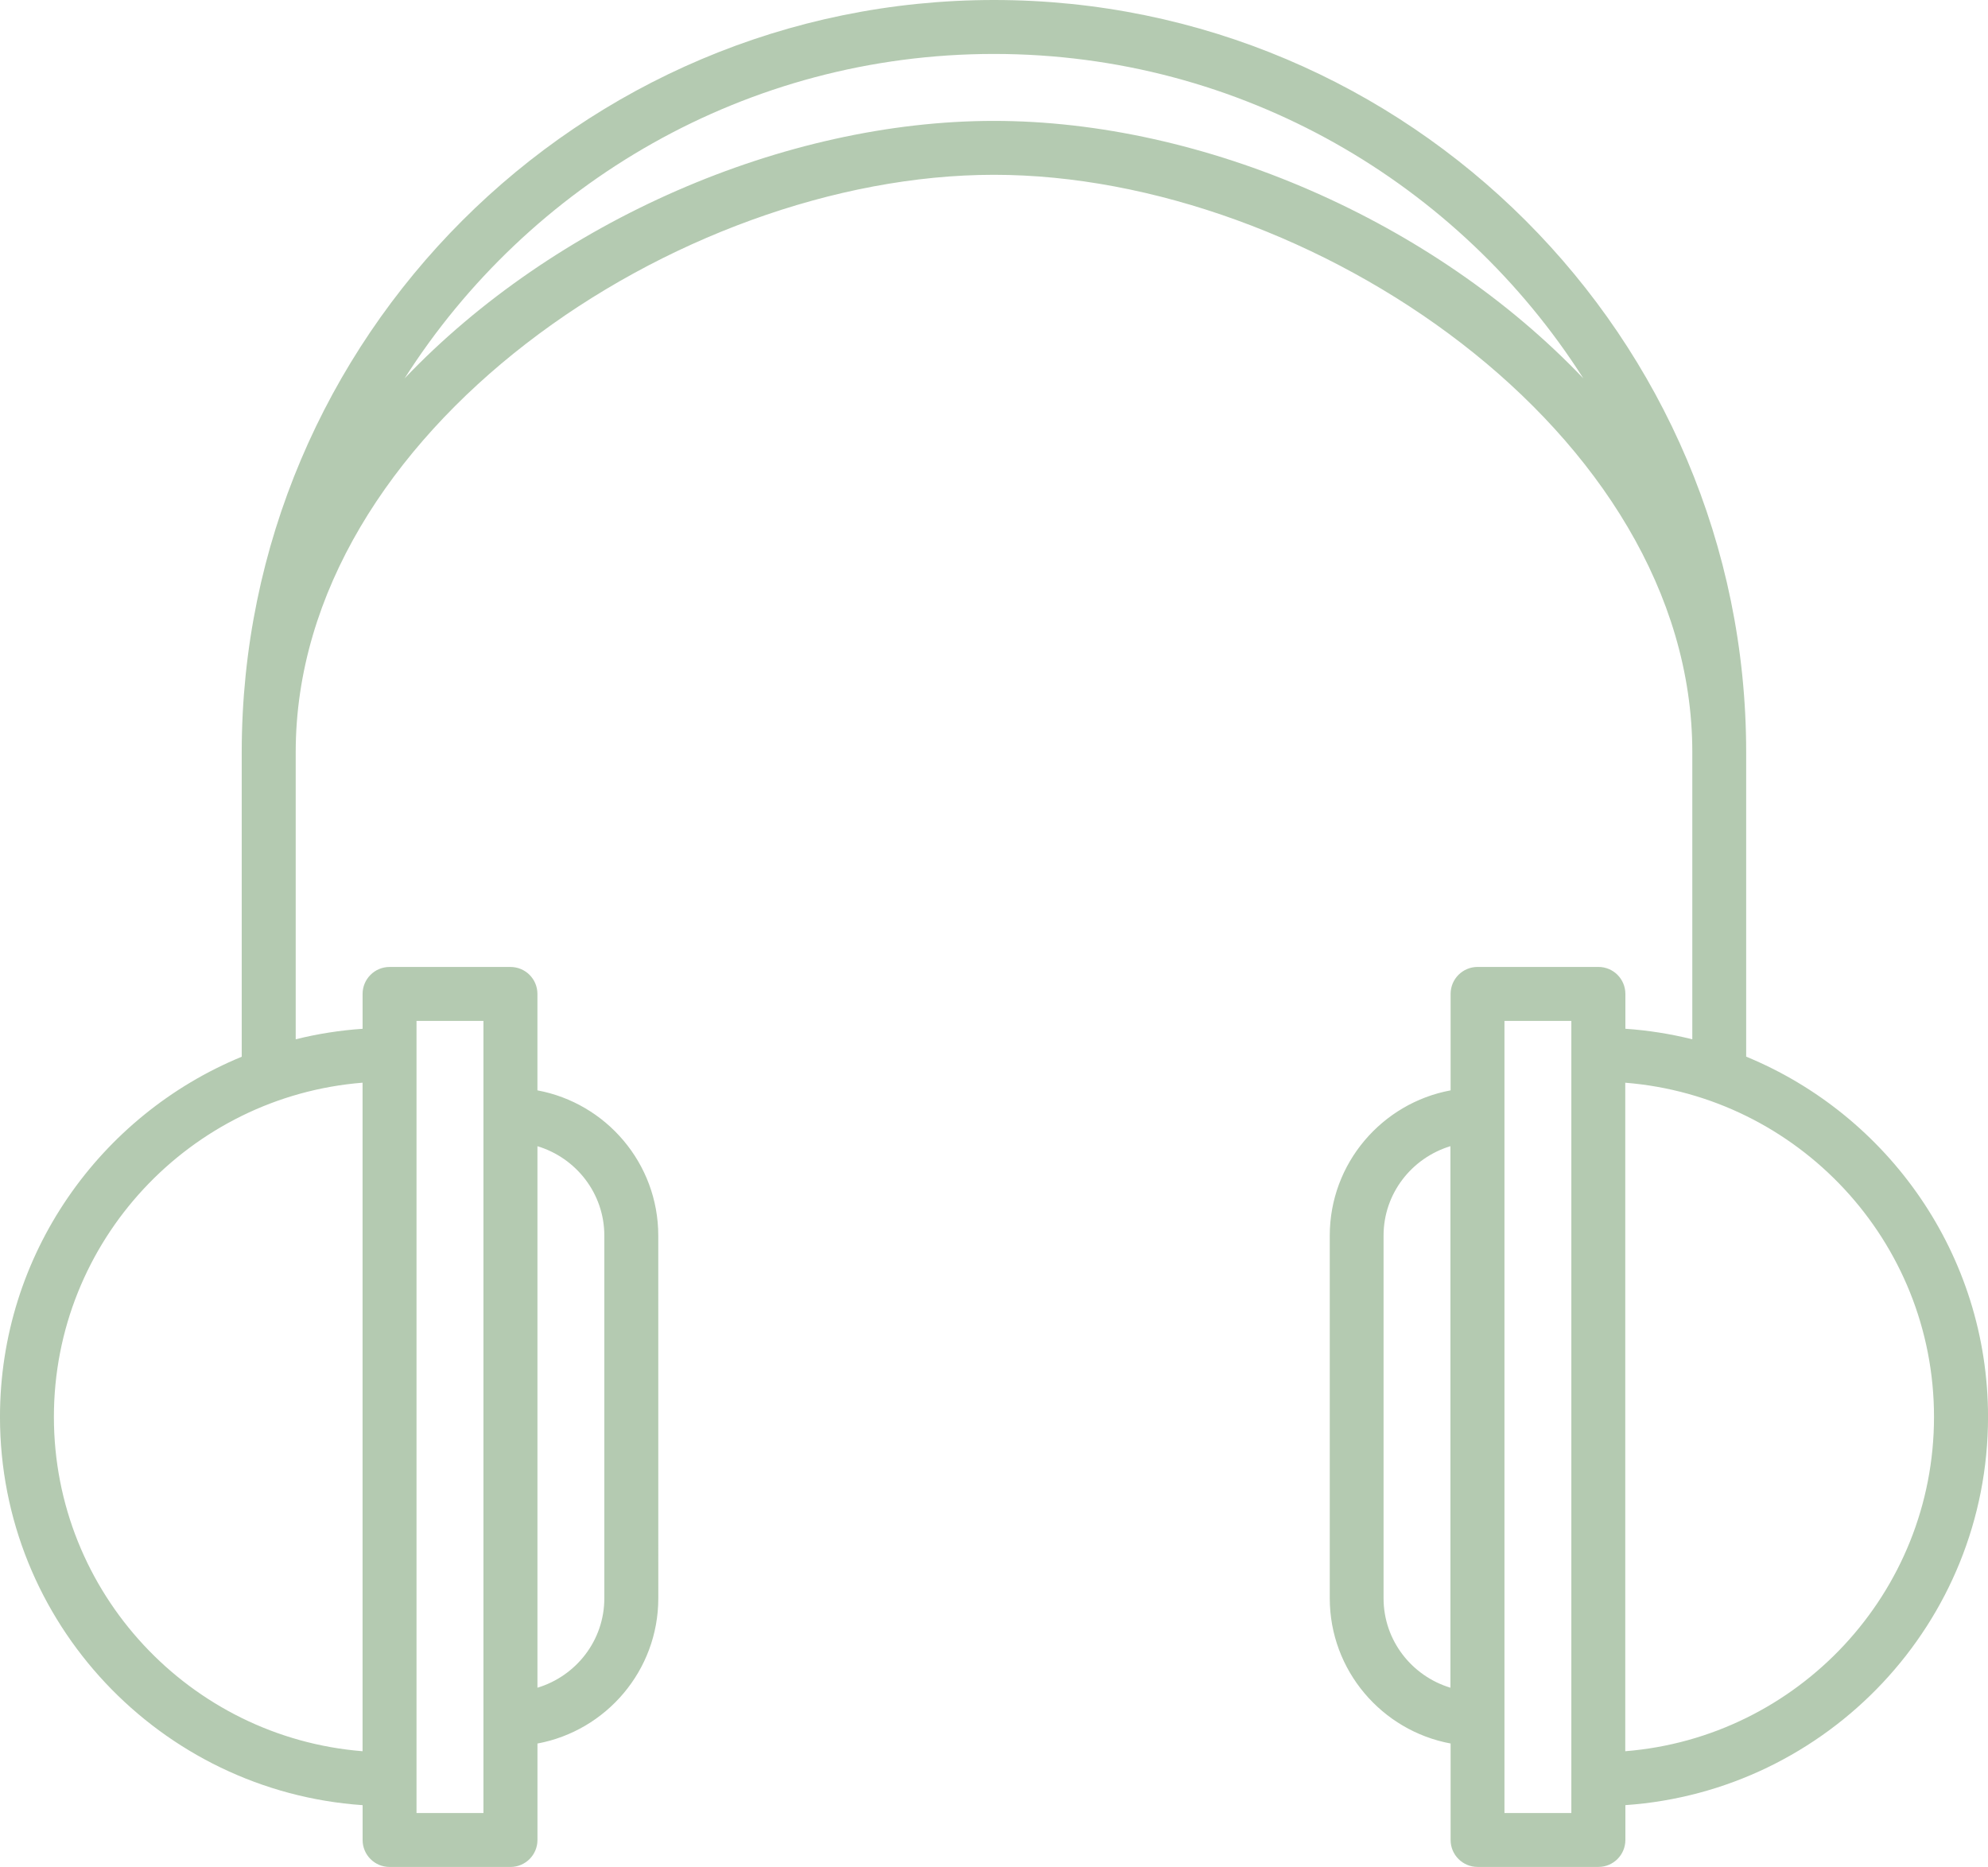 <?xml version="1.0" encoding="utf-8"?>
<!-- Generator: Adobe Illustrator 16.0.0, SVG Export Plug-In . SVG Version: 6.00 Build 0)  -->
<!DOCTYPE svg PUBLIC "-//W3C//DTD SVG 1.1//EN" "http://www.w3.org/Graphics/SVG/1.1/DTD/svg11.dtd">
<svg version="1.1" id="Layer_1" xmlns="http://www.w3.org/2000/svg" xmlns:xlink="http://www.w3.org/1999/xlink" x="0px" y="0px"
	 width="124.594px" height="117.018px" viewBox="0 0 124.594 117.018" enable-background="new 0 0 124.594 117.018"
	 xml:space="preserve">
<path fill="#B4CAB1" d="M109.438,66.233V47.147C109.438,21.151,88.293,0,62.294,0C36.299,0,15.15,21.15,15.15,47.147v19.086
	C6.273,69.889-0.001,78.626-0.001,88.809c0,12.895,10.054,23.459,22.727,24.334v2.184c0,0.934,0.757,1.689,1.69,1.689h7.577
	c0.936,0,1.691-0.758,1.691-1.689v-6.047c4.304-0.799,7.574-4.574,7.574-9.105l-0.002-22.729c0-4.533-3.271-8.307-7.574-9.105
	v-6.045c0-0.936-0.756-1.689-1.69-1.689h-7.577c-0.933,0-1.69,0.756-1.69,1.689v2.186c-1.437,0.098-2.835,0.32-4.192,0.658V47.143
	c0-20.046,23.941-36.187,43.763-36.187c19.825,0,43.766,16.141,43.766,36.187v17.997c-1.355-0.336-2.759-0.563-4.195-0.66v-2.184
	c0-0.936-0.756-1.691-1.689-1.691h-7.574c-0.934,0-1.69,0.756-1.69,1.691v6.045c-4.302,0.799-7.574,4.574-7.574,9.105v22.727
	c0,4.531,3.272,8.307,7.574,9.105v6.047c0,0.934,0.758,1.689,1.69,1.689h7.574c0.934,0,1.689-0.758,1.689-1.689v-2.184
	c12.676-0.875,22.729-11.438,22.729-24.334c-0.002-10.182-6.273-18.92-15.154-22.578v0.004H109.438z M37.875,77.446v22.729
	c0,2.652-1.776,4.877-4.192,5.607V71.841C36.098,72.571,37.875,74.794,37.875,77.446L37.875,77.446z M26.104,63.987h4.195v49.648
	h-4.195V63.987z M22.723,67.862v41.9c-10.809-0.865-19.345-9.922-19.345-20.953c0-11.029,8.536-20.084,19.345-20.949V67.862z
	 M62.294,7.577c-13.136,0-27.545,6.279-36.937,16.141C33.131,11.506,46.776,3.381,62.294,3.381c15.52,0,29.165,8.125,36.939,20.336
	C89.843,13.857,75.429,7.577,62.294,7.577L62.294,7.577z M86.712,100.175V77.446c0-2.654,1.777-4.875,4.191-5.607v33.943
	C88.489,105.052,86.712,102.827,86.712,100.175L86.712,100.175z M98.481,113.637h-4.192v-49.65h4.192V113.637z M101.86,109.762
	v-41.9c10.813,0.863,19.35,9.922,19.35,20.949C121.21,99.841,112.673,108.897,101.86,109.762z"/>
</svg>
